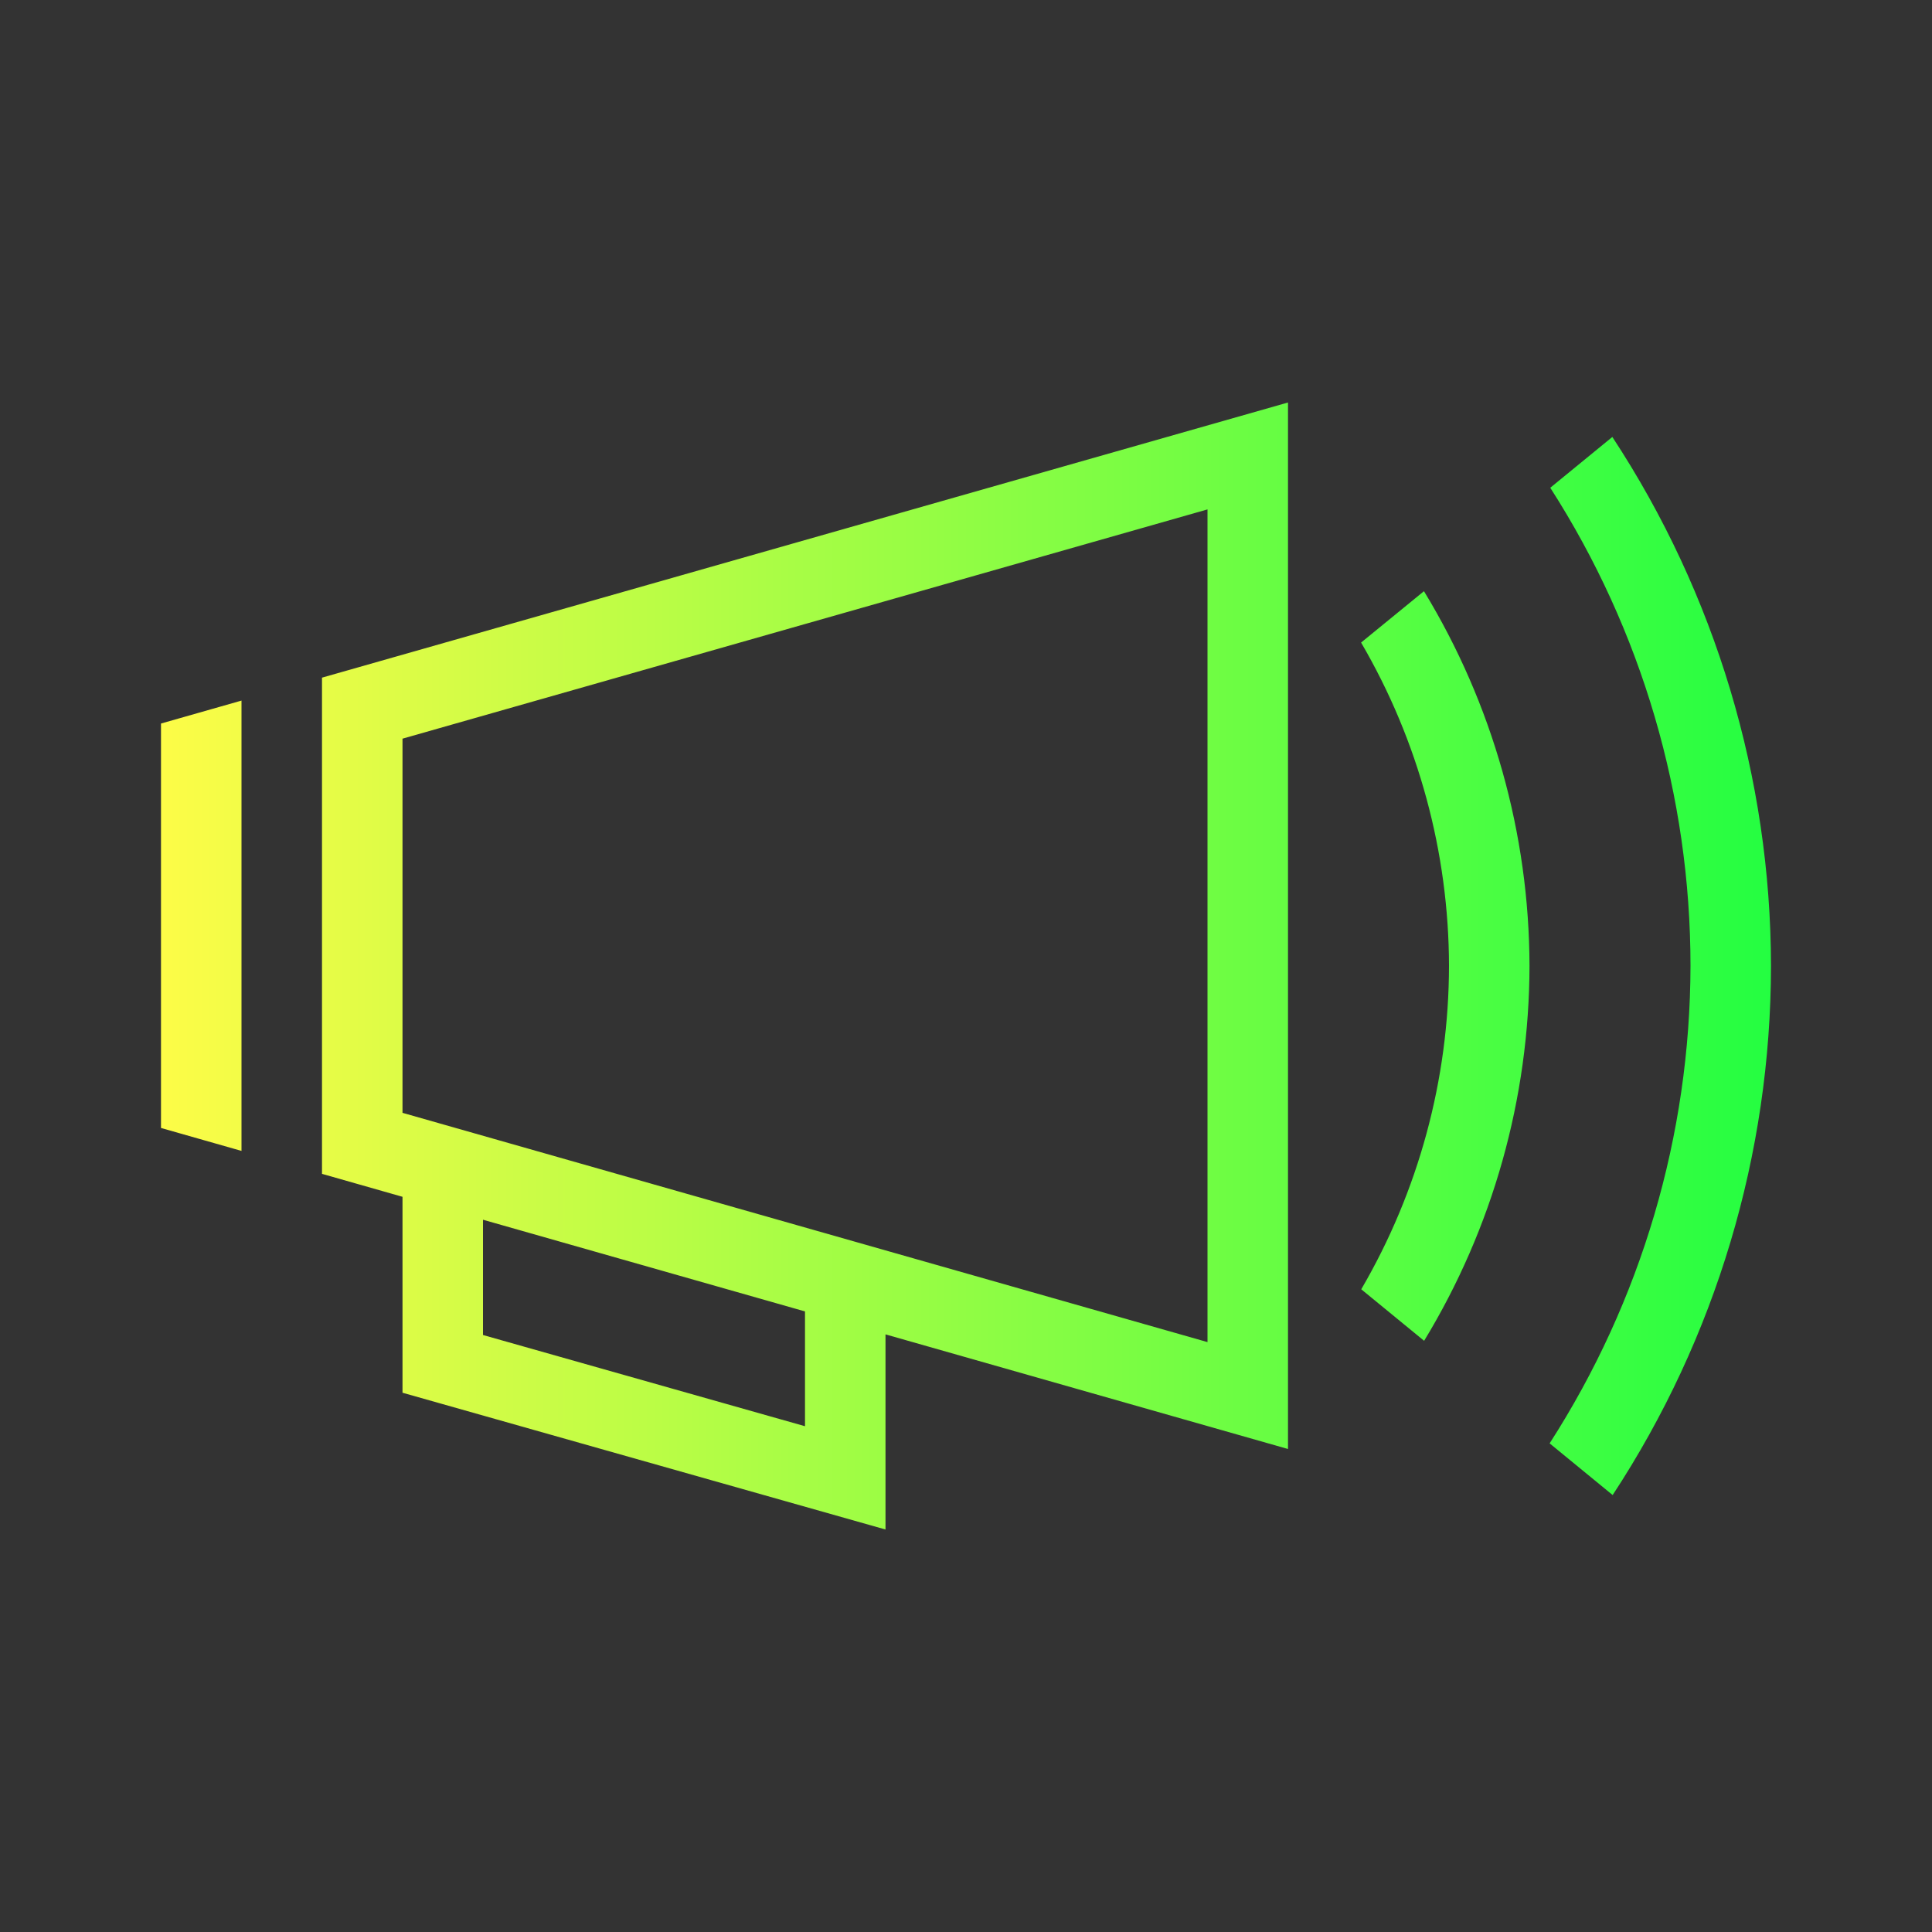 <svg width="24" height="24" viewBox="0 0 24 24" fill="none" xmlns="http://www.w3.org/2000/svg">
<rect x="0" y="0" width="24" height="24" fill="#333333" stroke="none"/>
<path d="M16 5L4 8.418V9.461V14V14.582L5 14.867V17V17.301L11 19V18V16.576L16 18V16.957V6.043V5ZM20.029 5.428L19.258 6.059C20.395 7.831 21 9.892 21 11.998C20.996 14.102 20.389 16.16 19.25 17.93L20.033 18.572C21.315 16.619 21.998 14.334 22 11.998C21.996 9.663 21.311 7.379 20.029 5.428ZM15 6.328V16.672L5 13.824V9.176L15 6.328ZM17.689 7.344L16.908 7.982C17.62 9.201 17.997 10.587 18 11.998C17.998 13.41 17.622 14.796 16.91 16.016L17.691 16.656C18.545 15.252 18.997 13.641 19 11.998C18.996 10.356 18.543 8.747 17.689 7.344ZM3 8.703L2 8.988V9V10V13V14V14.012L3 14.297V14V13.254V9.746V9V8.703ZM6 15.152L10 16.291V17.717L6 16.584V15.152Z" fill="url(#paint0_linear_10_16226)"/>
<defs>
<linearGradient id="paint0_linear_10_16226" x1="2" y1="12" x2="22" y2="12" gradientUnits="userSpaceOnUse">
<stop stop-color="#FDFC47"/>
<stop offset="1" stop-color="#24FE41"/>
</linearGradient>
</defs>
</svg>
